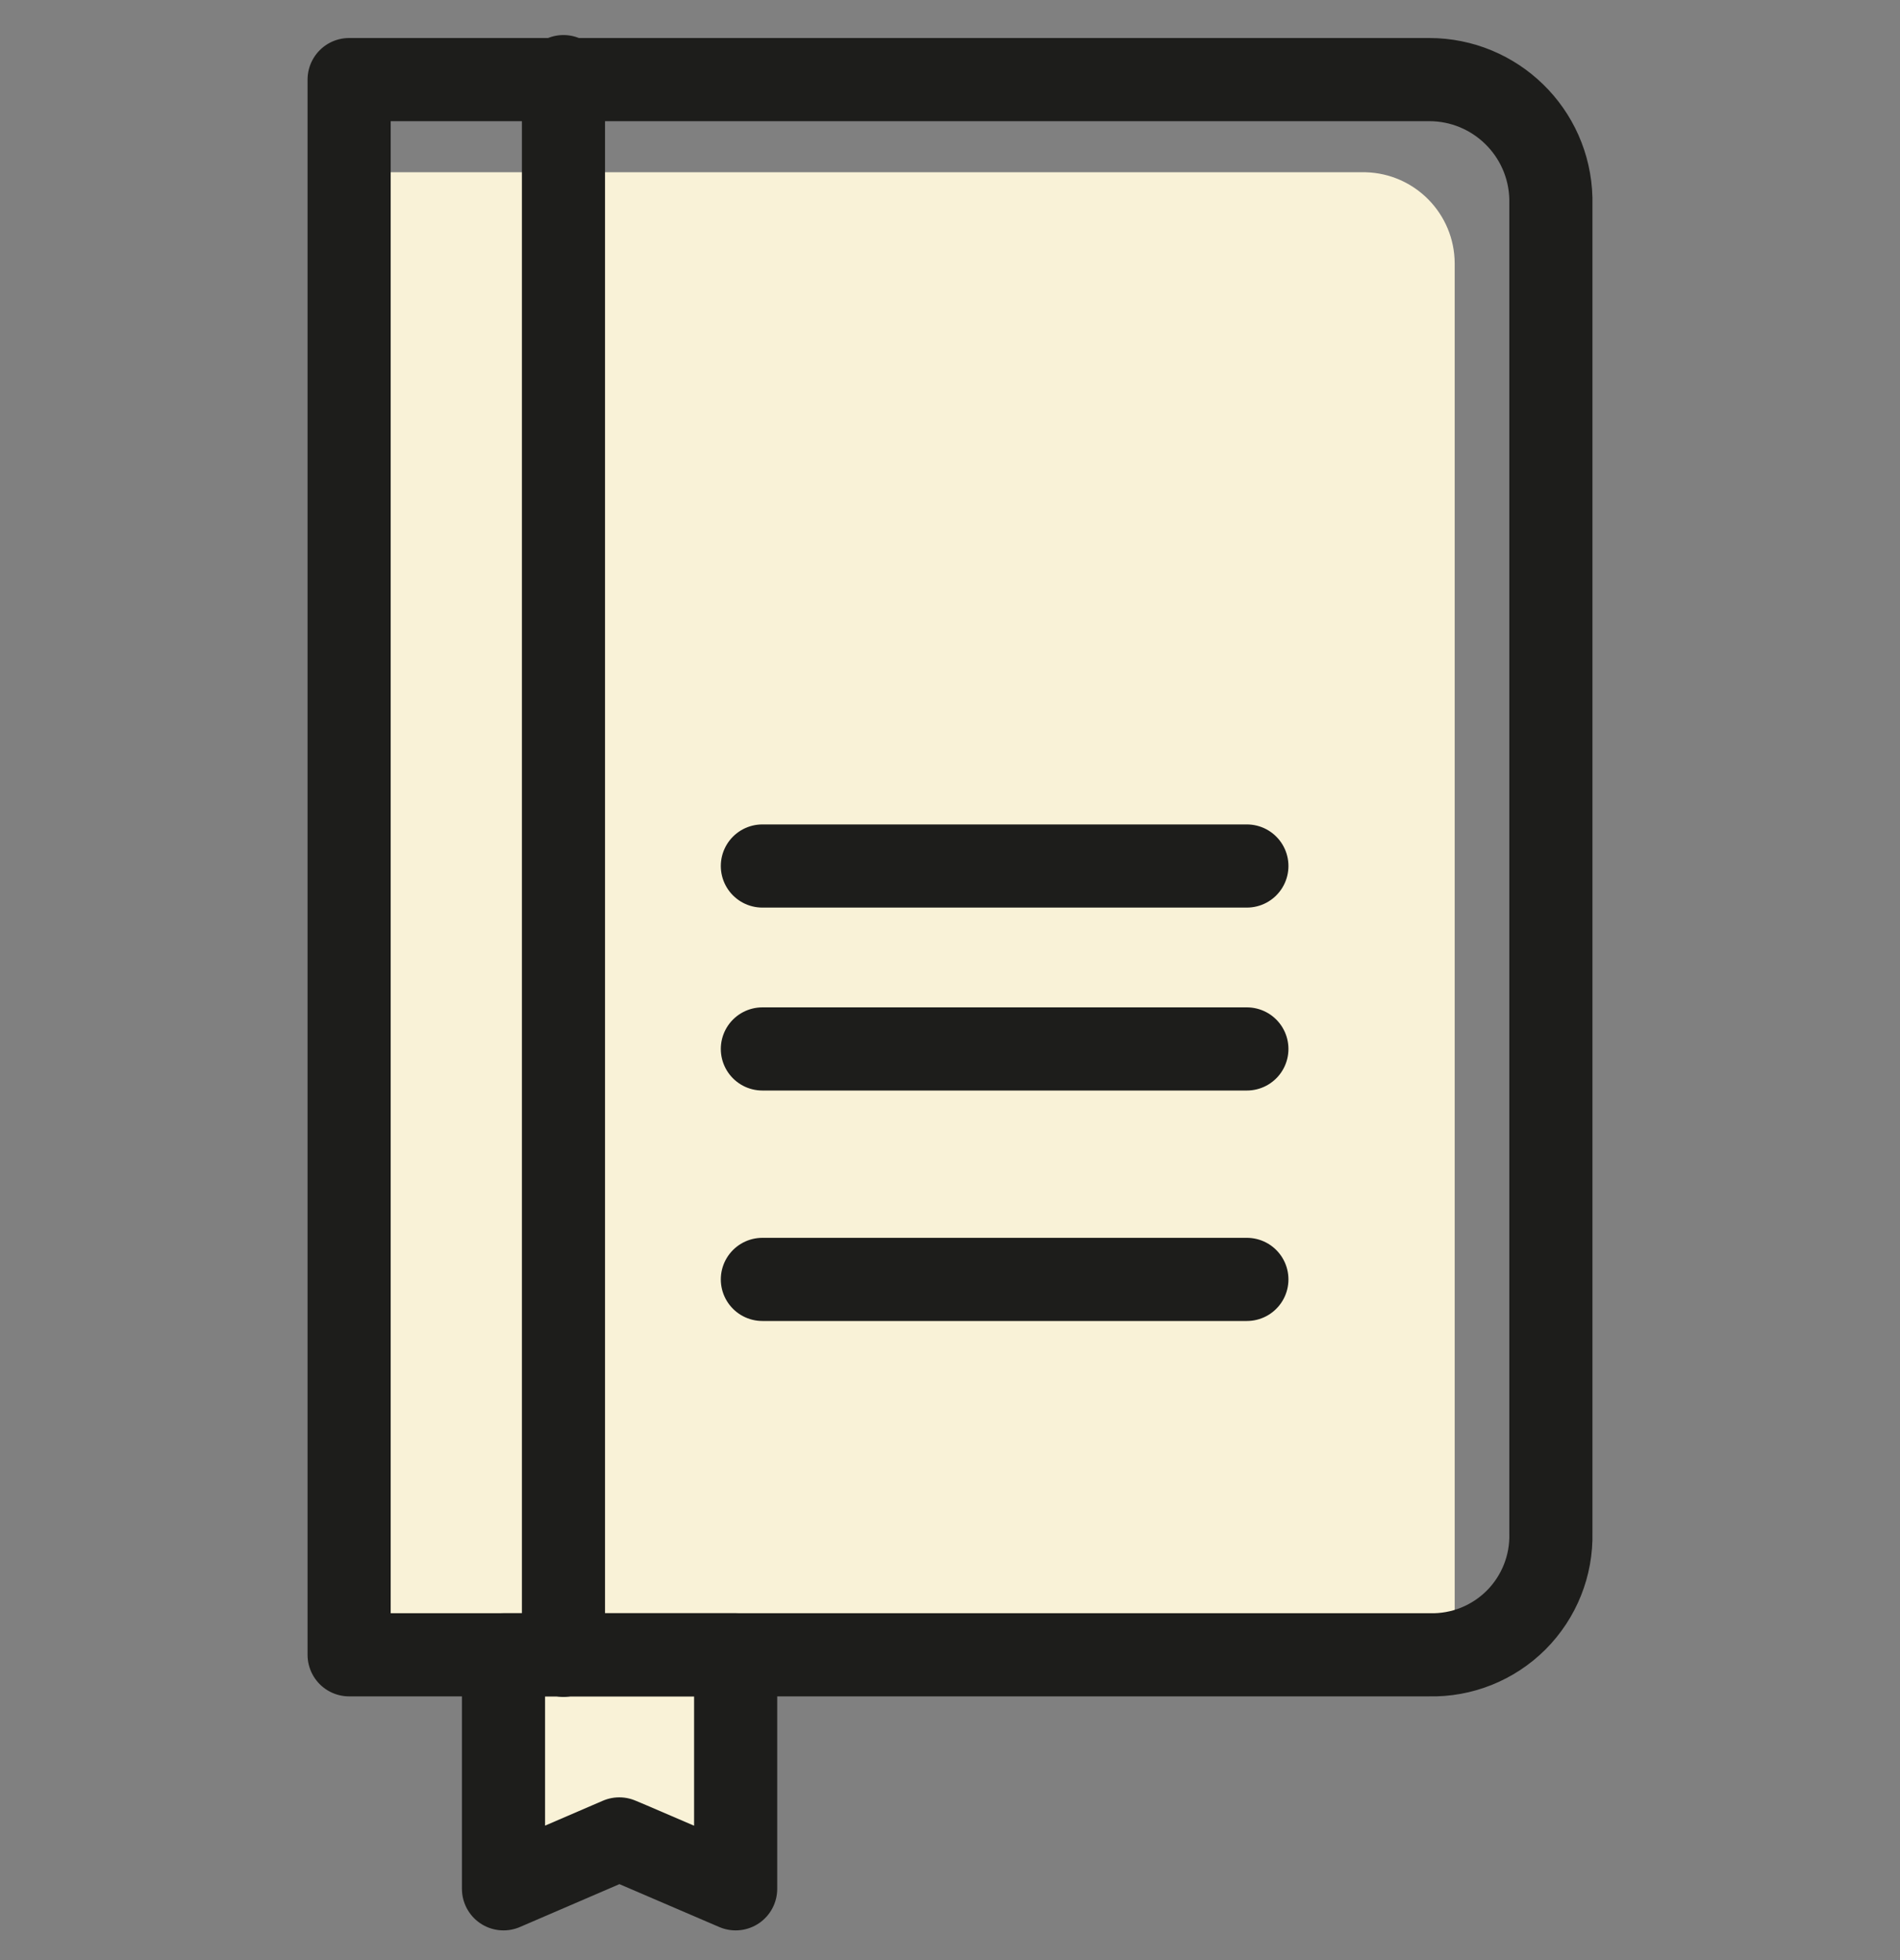 <svg xmlns="http://www.w3.org/2000/svg" width="32" height="33" viewBox="0 0 32 33">
    <rect x="0" y="0" width="32" height="33" fill="#808080" stroke="none"/>
    <g fill="none" fill-rule="evenodd">
        <path fill="#F9F2D7" fill-rule="nonzero" d="M7.39 27.36L7.39 31.3 5.62 30.54 5.43 30.46 3.48 31.3 3.48 27.36zM3.91 26.92h-2.6V2.4H18c.831.022 1.495.699 1.5 1.53v23.14" transform="translate(5 .5)"/>
        <path stroke="#1D1D1B" stroke-linecap="round" stroke-linejoin="round" stroke-width="1.4" d="M21.12 7V2.84c-.027-1.113-.937-2-2.05-2H.88v26.52h18.19c.548.014 1.077-.198 1.465-.585.387-.388.599-.917.585-1.465V7zM4.49.79L4.49 27.37" transform="translate(5 .5)"/>
        <path stroke="#1D1D1B" stroke-linecap="round" stroke-linejoin="round" stroke-width="1.4" d="M7.39 27.36L7.39 31.3 5.62 30.54 5.43 30.46 3.48 31.3 3.48 27.36zM7.84 14.08L16 14.08M7.84 17.16L16 17.16M7.84 21.04L16 21.04" transform="translate(5 .5)"/>
    </g>
</svg>
